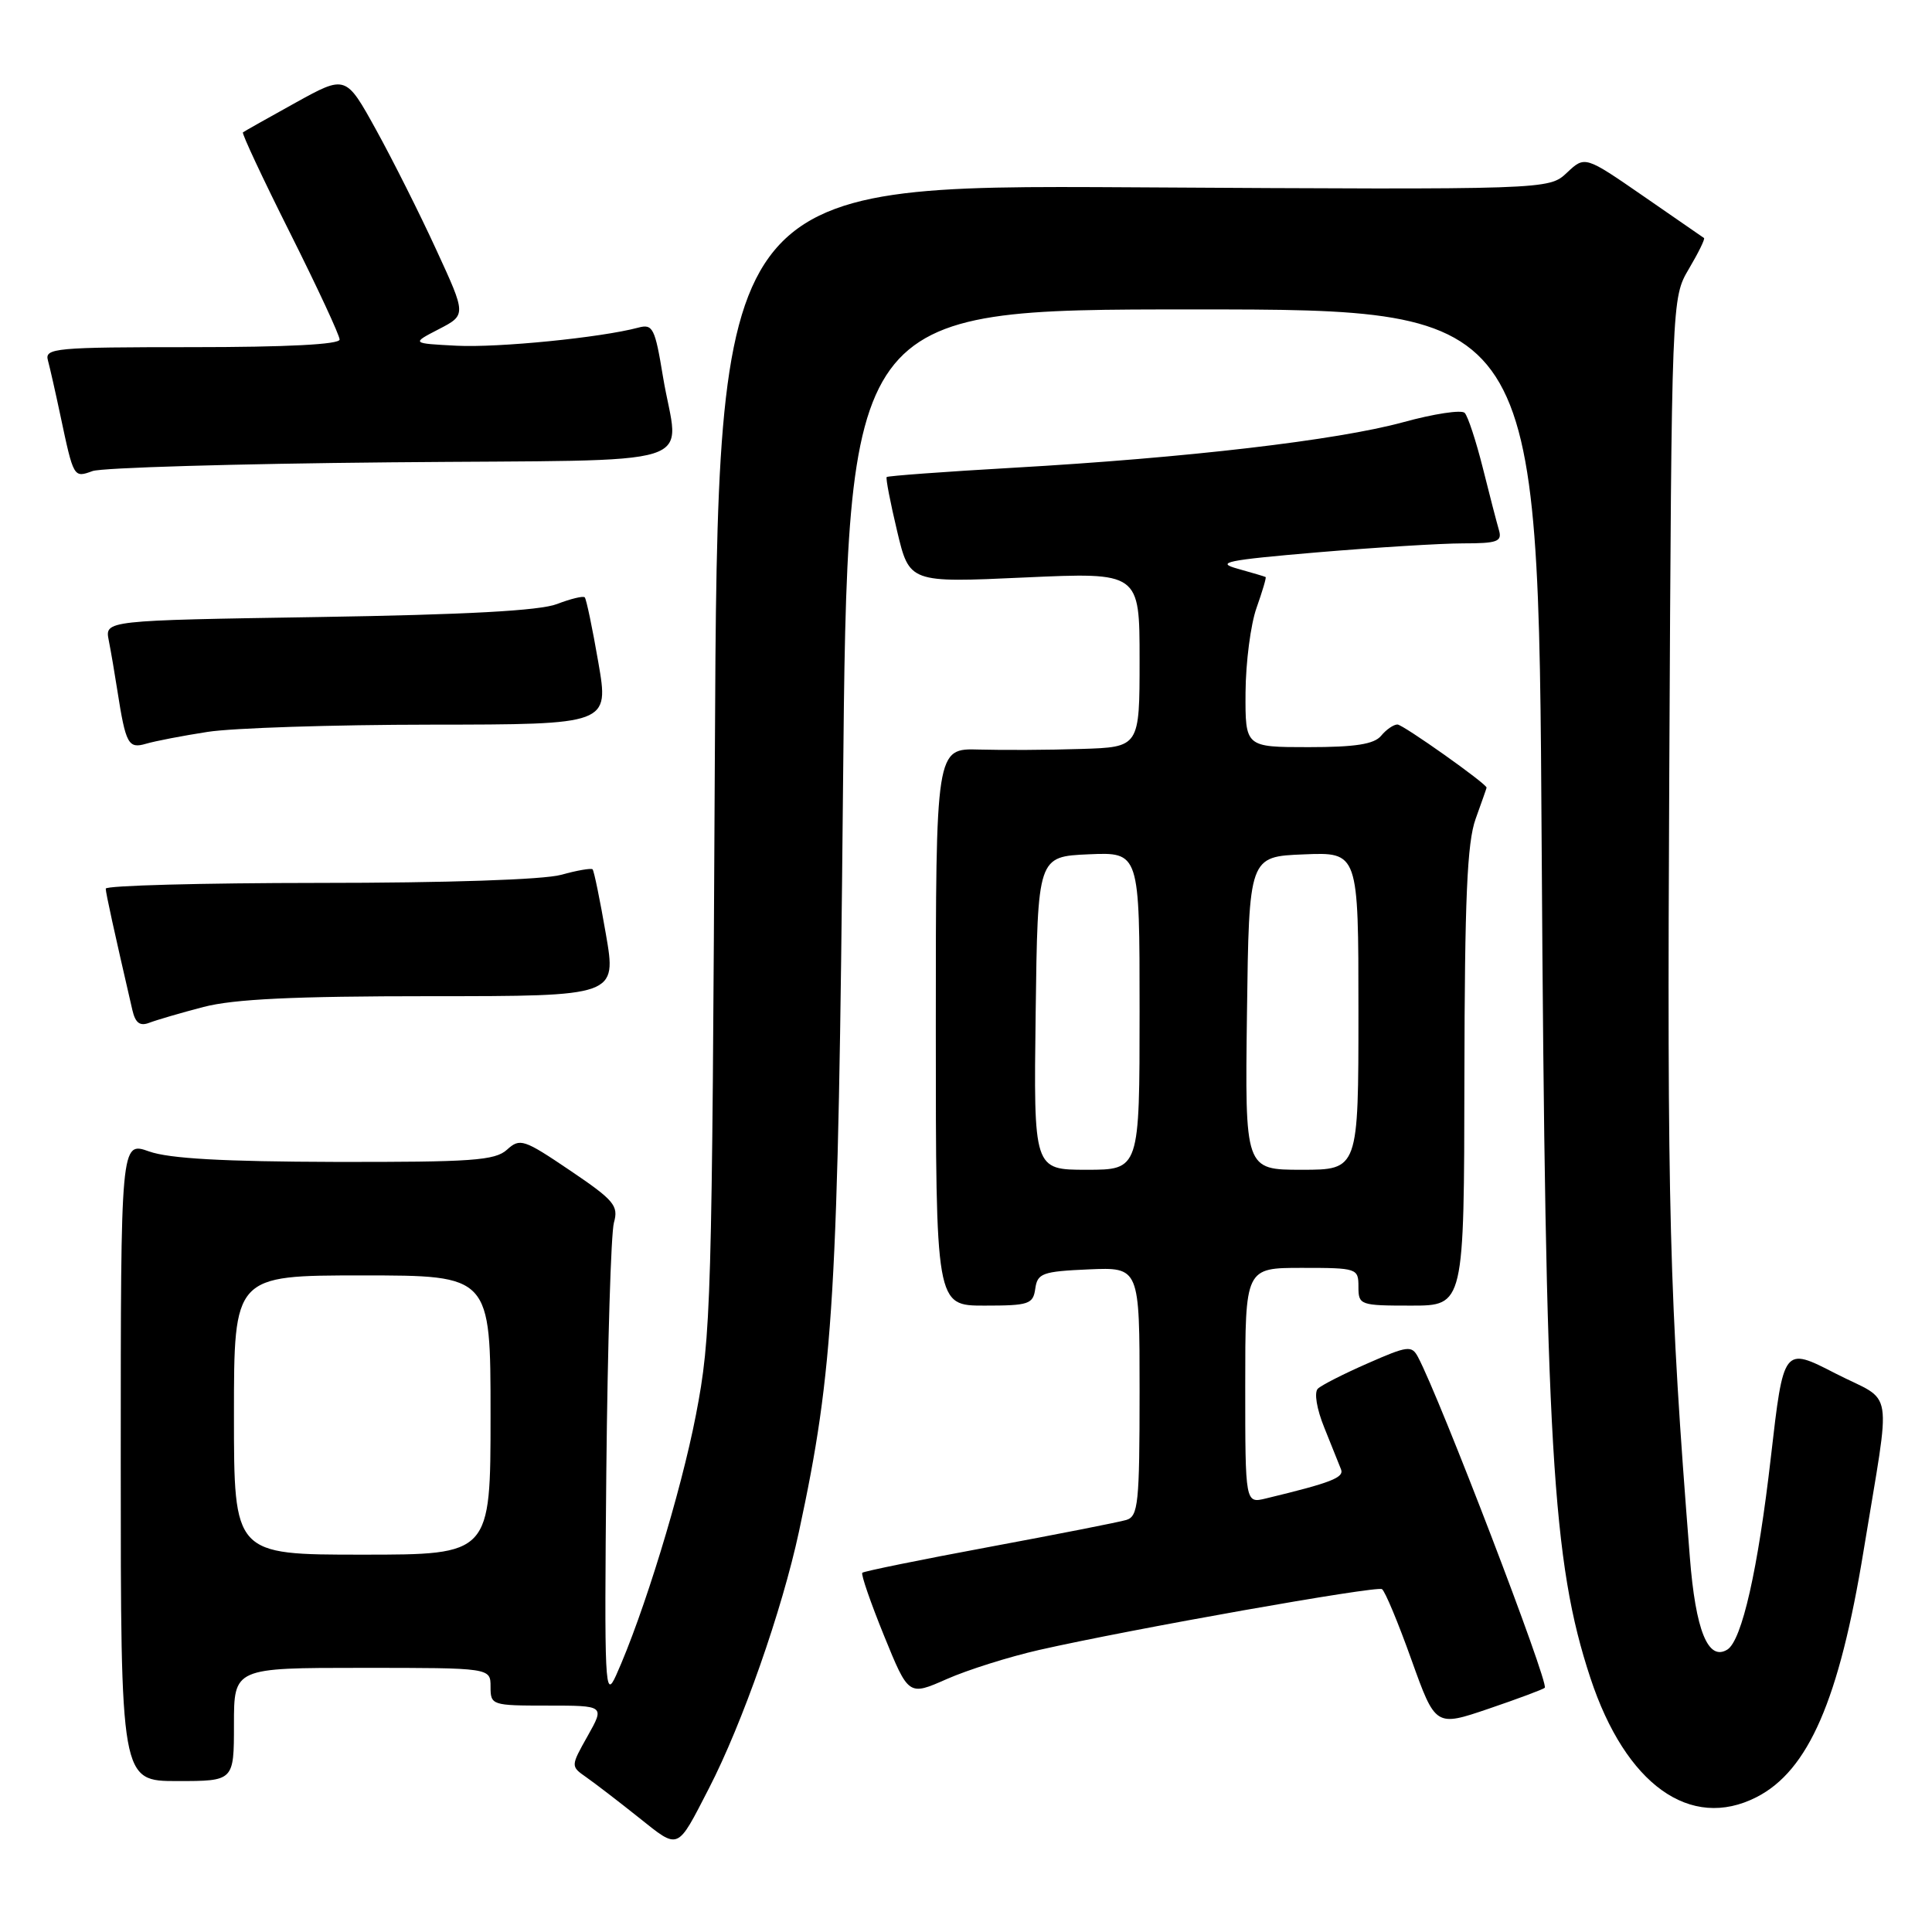 <?xml version="1.0" encoding="UTF-8" standalone="no"?>
<!DOCTYPE svg PUBLIC "-//W3C//DTD SVG 1.1//EN" "http://www.w3.org/Graphics/SVG/1.1/DTD/svg11.dtd" >
<svg xmlns="http://www.w3.org/2000/svg" xmlns:xlink="http://www.w3.org/1999/xlink" version="1.1" viewBox="0 0 256 256">
 <g >
 <path fill="currentColor"
d=" M 93.92 237.00 C 98.37 228.37 103.62 213.39 105.87 202.93 C 110.48 181.49 111.06 171.76 111.70 104.75 C 112.31 41.00 112.31 41.00 158.08 41.00 C 203.85 41.00 203.85 41.00 204.28 112.25 C 204.77 191.69 205.67 207.01 210.74 222.35 C 215.40 236.46 223.97 242.61 232.75 238.13 C 239.63 234.62 243.71 225.23 246.94 205.45 C 250.61 182.98 251.09 186.03 243.19 181.98 C 236.33 178.45 236.33 178.45 234.65 193.08 C 232.95 207.94 230.81 217.38 228.88 218.58 C 226.33 220.15 224.67 216.05 223.91 206.30 C 221.18 171.72 220.89 160.74 221.19 102.00 C 221.50 39.50 221.50 39.50 223.79 35.62 C 225.05 33.49 225.95 31.65 225.79 31.54 C 225.63 31.43 222.02 28.93 217.76 25.99 C 210.01 20.64 210.01 20.64 207.62 22.89 C 205.22 25.14 205.22 25.14 150.16 24.82 C 95.10 24.50 95.10 24.50 94.72 100.50 C 94.35 173.04 94.24 177.00 92.21 187.50 C 90.22 197.78 85.25 213.98 81.63 222.00 C 80.15 225.27 80.07 223.48 80.34 195.00 C 80.51 178.22 80.96 163.38 81.35 162.00 C 81.98 159.76 81.38 159.04 75.53 155.09 C 69.39 150.94 68.90 150.78 67.18 152.34 C 65.59 153.78 62.55 153.99 44.42 153.96 C 29.58 153.92 22.41 153.52 19.75 152.57 C 16.00 151.24 16.00 151.24 16.00 193.62 C 16.00 236.00 16.00 236.00 23.50 236.00 C 31.00 236.00 31.00 236.00 31.00 228.50 C 31.00 221.00 31.00 221.00 48.00 221.00 C 65.00 221.00 65.00 221.00 65.00 223.50 C 65.00 225.95 65.16 226.00 72.56 226.00 C 80.13 226.00 80.13 226.00 77.87 230.02 C 75.61 234.04 75.61 234.04 77.68 235.49 C 78.81 236.28 81.94 238.68 84.62 240.82 C 90.03 245.13 89.65 245.28 93.92 237.00 Z  M 204.69 223.64 C 205.28 223.05 190.80 185.26 187.89 179.81 C 187.06 178.25 186.52 178.32 181.25 180.64 C 178.09 182.02 175.10 183.54 174.62 184.01 C 174.11 184.51 174.47 186.70 175.48 189.18 C 176.43 191.56 177.43 194.04 177.69 194.69 C 178.13 195.79 176.38 196.47 167.75 198.55 C 165.00 199.22 165.00 199.22 165.00 183.61 C 165.00 168.00 165.00 168.00 172.50 168.00 C 179.83 168.00 180.00 168.06 180.00 170.50 C 180.00 172.93 180.20 173.00 187.00 173.00 C 194.00 173.00 194.00 173.00 194.04 142.75 C 194.08 119.02 194.40 111.64 195.53 108.50 C 196.32 106.30 196.98 104.44 196.98 104.37 C 197.04 103.89 185.90 96.00 185.17 96.00 C 184.66 96.00 183.68 96.67 183.00 97.50 C 182.07 98.61 179.60 99.00 173.38 99.00 C 165.00 99.00 165.00 99.00 165.04 91.75 C 165.07 87.76 165.72 82.72 166.50 80.54 C 167.27 78.36 167.82 76.52 167.70 76.46 C 167.59 76.39 165.93 75.90 164.00 75.36 C 160.99 74.53 162.48 74.22 174.55 73.19 C 182.28 72.54 190.97 72.00 193.87 72.00 C 198.41 72.00 199.06 71.76 198.62 70.25 C 198.34 69.29 197.37 65.58 196.48 62.00 C 195.58 58.42 194.50 55.14 194.08 54.71 C 193.66 54.27 189.98 54.83 185.91 55.95 C 177.16 58.34 157.24 60.67 134.26 61.98 C 125.17 62.50 117.63 63.06 117.49 63.21 C 117.35 63.37 117.97 66.59 118.87 70.36 C 120.50 77.22 120.50 77.22 135.75 76.52 C 151.00 75.83 151.00 75.83 151.00 87.41 C 151.00 99.00 151.00 99.00 143.25 99.24 C 138.99 99.38 132.91 99.41 129.75 99.32 C 124.00 99.15 124.00 99.15 124.00 136.08 C 124.00 173.00 124.00 173.00 130.43 173.00 C 136.34 173.00 136.89 172.82 137.18 170.75 C 137.47 168.71 138.12 168.47 144.25 168.20 C 151.00 167.91 151.00 167.91 151.00 184.39 C 151.00 199.21 150.82 200.92 149.25 201.40 C 148.29 201.69 140.10 203.30 131.07 204.98 C 122.03 206.66 114.47 208.20 114.26 208.40 C 114.06 208.60 115.36 212.36 117.14 216.74 C 120.39 224.72 120.39 224.72 125.44 222.49 C 128.22 221.26 133.73 219.53 137.68 218.63 C 149.96 215.85 182.36 210.11 183.12 210.57 C 183.52 210.82 185.27 215.02 187.02 219.92 C 190.21 228.81 190.21 228.81 197.27 226.41 C 201.15 225.09 204.49 223.84 204.69 223.64 Z  M 26.96 133.43 C 30.98 132.38 38.92 132.00 57.06 132.00 C 81.71 132.00 81.71 132.00 80.28 123.76 C 79.50 119.23 78.71 115.38 78.52 115.19 C 78.34 115.01 76.46 115.33 74.34 115.92 C 72.04 116.56 59.19 116.99 42.25 116.99 C 26.71 117.00 14.01 117.34 14.01 117.75 C 14.03 118.39 15.07 123.14 17.54 133.84 C 17.94 135.56 18.54 136.00 19.79 135.52 C 20.73 135.16 23.96 134.21 26.96 133.43 Z  M 27.50 96.98 C 30.80 96.46 44.12 96.03 57.10 96.02 C 80.71 96.00 80.71 96.00 79.28 87.76 C 78.50 83.23 77.69 79.36 77.48 79.15 C 77.27 78.94 75.62 79.34 73.80 80.04 C 71.52 80.92 61.76 81.45 42.19 81.76 C 13.89 82.21 13.89 82.21 14.41 84.85 C 14.70 86.31 15.21 89.30 15.55 91.50 C 16.66 98.61 17.00 99.24 19.35 98.55 C 20.53 98.20 24.20 97.49 27.50 96.98 Z  M 51.75 61.26 C 94.47 60.86 89.89 62.30 87.84 49.87 C 86.79 43.47 86.50 42.90 84.59 43.41 C 79.62 44.74 66.02 46.09 60.50 45.81 C 54.50 45.50 54.50 45.50 58.14 43.62 C 61.79 41.73 61.79 41.73 57.82 33.12 C 55.65 28.38 52.05 21.22 49.84 17.21 C 45.82 9.93 45.82 9.93 39.16 13.61 C 35.50 15.64 32.36 17.40 32.19 17.54 C 32.02 17.68 34.83 23.68 38.44 30.88 C 42.05 38.08 45.00 44.43 45.00 44.99 C 45.00 45.64 37.99 46.00 25.43 46.00 C 7.28 46.00 5.90 46.13 6.35 47.75 C 6.61 48.71 7.35 51.98 7.99 55.00 C 9.76 63.35 9.75 63.33 12.26 62.42 C 13.49 61.97 31.26 61.45 51.75 61.26 Z  M 31.00 187.50 C 31.00 169.00 31.00 169.00 48.00 169.00 C 65.00 169.00 65.00 169.00 65.00 187.50 C 65.00 206.00 65.00 206.00 48.00 206.00 C 31.00 206.00 31.00 206.00 31.00 187.50 Z  M 137.23 134.25 C 137.50 113.50 137.50 113.50 144.25 113.20 C 151.00 112.91 151.00 112.91 151.00 133.95 C 151.00 155.00 151.00 155.00 143.98 155.00 C 136.96 155.00 136.96 155.00 137.23 134.25 Z  M 165.23 134.25 C 165.50 113.50 165.50 113.50 172.75 113.21 C 180.00 112.91 180.00 112.91 180.00 133.96 C 180.00 155.00 180.00 155.00 172.48 155.00 C 164.96 155.00 164.96 155.00 165.23 134.25 Z "/>
</g>
</svg>